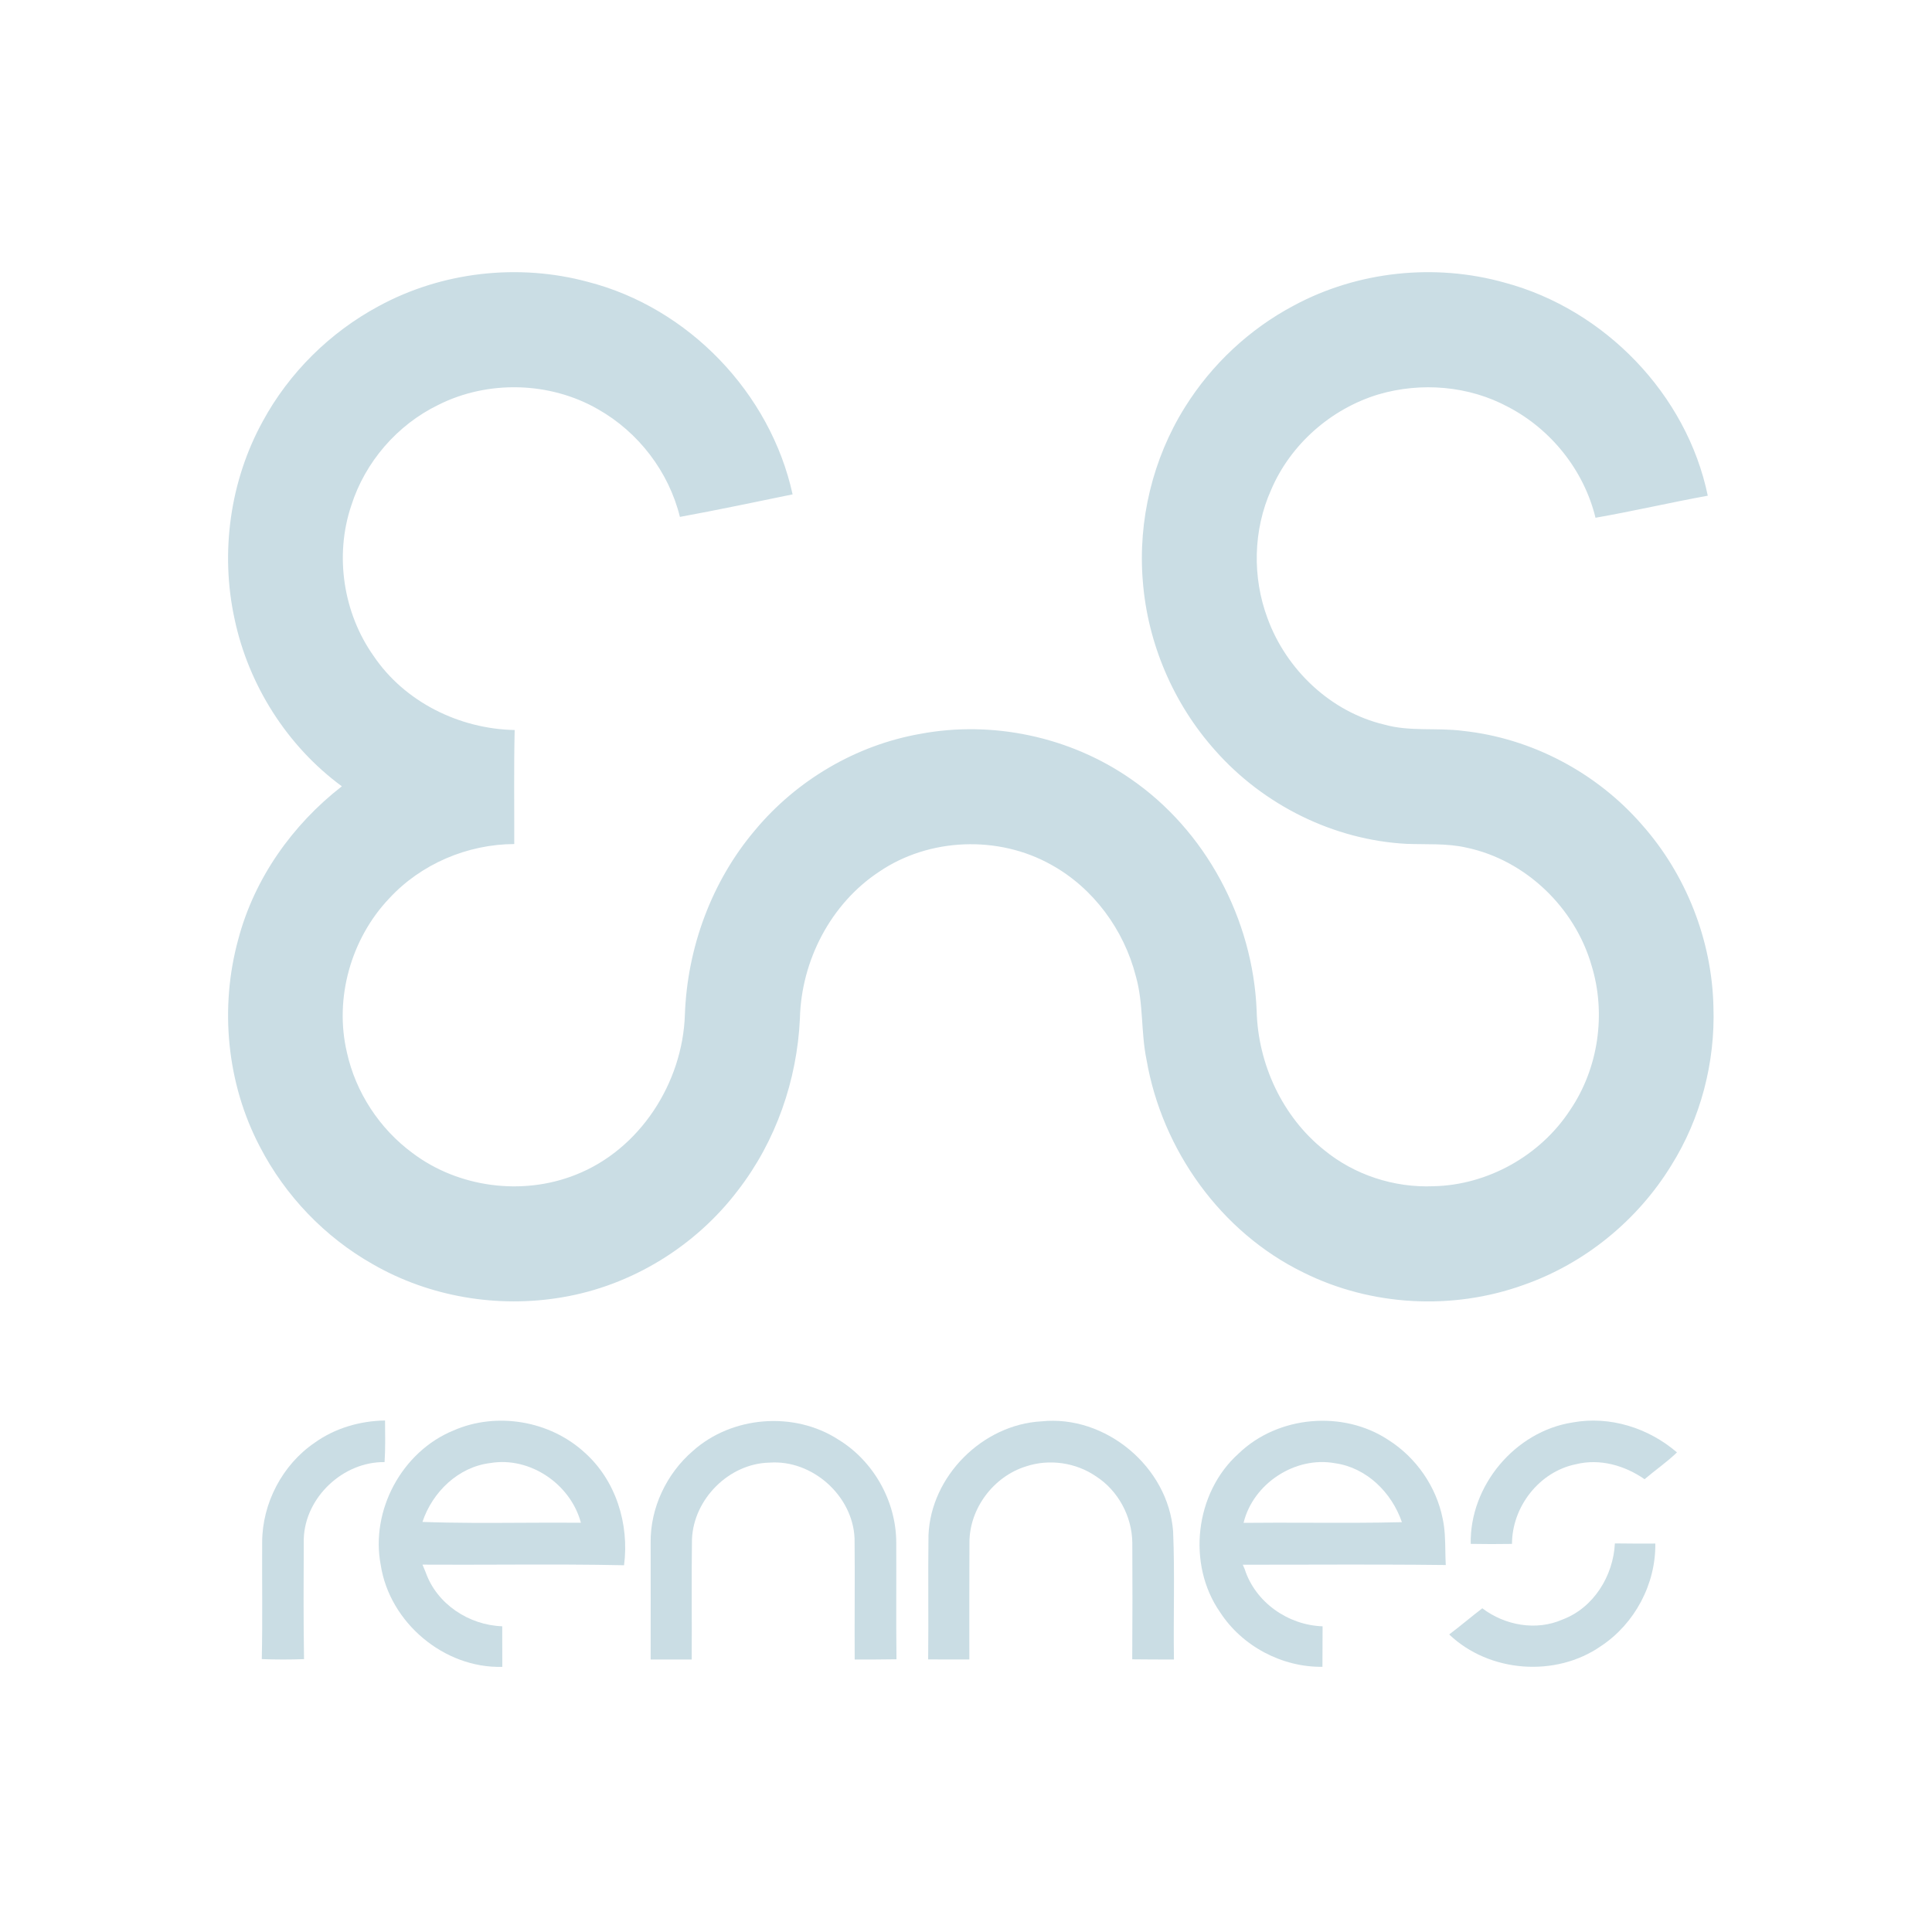 <svg width="683" height="683" viewBox="0 0 683 683" fill="none" xmlns="http://www.w3.org/2000/svg">
<path d="M133.76 108.293C156.147 96.067 183.253 93 207.853 99.653C243.413 108.773 272.36 138.933 280.2 174.773C266.933 177.48 253.68 180.307 240.36 182.733C236.44 166.787 225.707 152.76 211.427 144.693C194.427 134.893 172.52 134.307 154.987 143.12C140.453 150.16 129.04 163.347 124.173 178.76C118.24 196.4 121.333 216.707 132.067 231.88C143.08 248.2 162.427 257.693 181.947 258.08C181.627 271.507 181.84 284.947 181.8 298.387C165.267 298.453 148.84 305.413 137.6 317.6C124.093 331.813 118.12 352.92 122.64 372.053C125.747 386.187 134.187 399.04 145.827 407.613C162.013 419.84 184.653 422.813 203.48 415.32C226.213 406.413 241.32 382.827 242.12 358.733C242.96 335.053 251.56 311.573 266.933 293.467C281.64 275.8 302.64 263.427 325.307 259.44C350.827 254.64 378.12 260.44 399.48 275.187C426.28 293.493 442.96 325.013 444.253 357.307C444.707 376.107 453.333 394.787 468.12 406.573C478.827 415.36 492.827 419.92 506.653 419.36C525.893 418.987 544.547 408.547 555.053 392.44C565.093 377.68 567.88 358.333 562.64 341.293C556.76 320.893 539.36 304.067 518.48 299.667C511.52 298.067 504.36 298.587 497.293 298.32C471.48 296.973 446.6 284.587 429.547 265.24C414.827 248.773 405.693 227.413 404 205.387C402.253 184.027 407.52 162.133 418.893 143.96C428.293 128.893 441.693 116.32 457.4 108.013C479.987 95.853 507.293 92.973 531.973 99.933C567.24 109.373 596.32 139.373 603.733 175.24C590.467 177.653 577.32 180.72 564.04 183.04C560 166.373 548.413 151.827 533.24 143.907C519.307 136.36 502.36 134.987 487.227 139.453C470.547 144.52 456.24 157.067 449.387 173.12C443 187.333 442.653 204.053 448.107 218.613C454.733 236.76 470.44 251.68 489.387 256.16C498.467 258.72 507.987 257.16 517.24 258.387C541.493 260.973 564.467 273.16 580.453 291.547C596.08 309.16 605.213 332.413 605.733 355.947C606.387 375.547 601.253 395.36 590.827 412C578.88 431.48 560.16 446.733 538.573 454.267C513.467 463.307 484.747 461.773 460.84 449.88C431.627 435.68 410.84 406.547 405.333 374.707C403.293 364.933 404.293 354.773 401.547 345.133C397.36 328.707 386.52 313.907 371.6 305.693C352.96 295.24 328.493 296.133 310.8 308.173C293.653 319.48 283.267 339.64 282.787 360.04C281.787 381.88 274.293 403.467 260.88 420.8C245.893 440.573 223.293 454.493 198.787 458.613C175.987 462.52 151.867 458.493 131.787 446.92C114.827 437.347 100.84 422.707 91.893 405.427C80.147 383.067 77.56 356.227 84.267 331.933C89.96 310.48 103.4 291.533 120.853 277.973C101.547 263.8 87.867 242.227 82.92 218.813C77.813 195.333 81.293 170.013 92.893 148.933C102.187 131.8 116.613 117.533 133.76 108.293Z" fill="#CADDE4"/>
<path d="M111.267 510.013C118.467 504.853 127.307 502.307 136.12 502.173C136.16 507.08 136.267 511.987 135.96 516.88C121.307 516.693 107.867 529.293 107.387 543.987C107.32 558.16 107.253 572.347 107.48 586.533C102.507 586.72 97.52 586.72 92.547 586.52C92.853 572.773 92.6 559.013 92.68 545.267C92.693 531.44 99.813 517.8 111.267 510.013Z" fill="#CADDE4"/>
<path fill-rule="evenodd" clip-rule="evenodd" d="M206.587 513.427C194.347 502.227 175.52 499.027 160.307 505.707C142.107 513.16 130.893 533.96 134.6 553.28C137.733 573.587 156.973 589.853 177.573 589.267C177.567 586.875 177.563 584.484 177.56 582.094C177.557 579.701 177.553 577.309 177.547 574.92C165.76 574.52 154.4 567.053 150.453 555.76C150.187 555.107 149.627 553.773 149.347 553.12C149.347 553.12 149.347 553.12 149.347 553.12C150.498 553.128 151.65 553.134 152.801 553.139C160.862 553.175 168.926 553.15 176.991 553.126C178.809 553.12 180.626 553.114 182.444 553.11C195.17 553.075 207.895 553.075 220.613 553.347C222.52 538.787 217.72 523.267 206.587 513.427ZM173.36 517.213C162.027 518.56 152.88 527.453 149.347 538.027C161.06 538.454 172.799 538.392 184.538 538.329H184.538H184.538C191.481 538.292 198.423 538.256 205.36 538.32C201.747 524.707 187.4 514.853 173.36 517.213Z" fill="#CADDE4"/>
<path d="M244.907 512.973C258.733 500.547 280.773 498.813 296.373 508.92C308.813 516.493 316.813 530.72 316.84 545.28C316.907 559.053 316.76 572.813 316.92 586.587C311.987 586.68 307.067 586.667 302.147 586.667C302.067 572.427 302.253 558.187 302.107 543.96C301.547 528.787 287.16 515.96 272.04 517.067C257.747 517.347 245.2 529.933 244.627 544.147C244.413 558.307 244.627 572.493 244.533 586.667C239.693 586.667 234.853 586.667 230.013 586.667C230.027 572.893 230.053 559.133 230.013 545.36C229.88 533.053 235.627 520.973 244.907 512.973Z" fill="#CADDE4"/>
<path d="M328.24 542.693C329.093 521.853 347.32 503.64 368.107 502.48C390.827 500.067 413 518.6 414.72 541.373C415.347 556.453 414.773 571.573 415.013 586.667C410.093 586.667 405.187 586.667 400.267 586.6C400.36 572.84 400.373 559.067 400.293 545.307C400.16 536.04 395.293 526.987 387.507 521.947C380.373 517.027 370.933 515.653 362.707 518.4C351.253 521.947 342.693 533.293 342.72 545.32C342.64 559.107 342.68 572.88 342.68 586.653C337.827 586.667 332.973 586.667 328.12 586.627C328.293 571.987 328.04 557.333 328.24 542.693Z" fill="#CADDE4"/>
<path d="M519.933 545.787C519.52 525.24 535.627 506 555.947 502.867C569.093 500.453 582.8 504.8 592.84 513.453C589.267 516.907 585.147 519.72 581.387 522.933C574.4 518.067 565.587 515.547 557.16 517.627C544.187 520.227 534.533 532.653 534.52 545.8C529.653 545.88 524.8 545.88 519.933 545.787Z" fill="#CADDE4"/>
<path d="M570.893 545.627C575.653 545.693 580.413 545.707 585.187 545.68C585.387 559.96 577.933 573.987 566.04 581.88C550 593.093 526.48 591.333 512.32 577.813C516.293 574.813 520.08 571.587 524.027 568.56C532 574.627 543.107 576.64 552.413 572.52C563.387 568.387 570.32 557.107 570.893 545.627Z" fill="#CADDE4"/>
<path fill-rule="evenodd" clip-rule="evenodd" d="M490.867 509.08C474.813 498.427 451.773 500.453 437.893 513.84C422.427 527.653 419.48 552.96 431.333 569.973C439.107 581.96 453.213 589.44 467.507 589.253C467.52 584.48 467.533 579.707 467.56 574.933C455.347 574.52 443.76 566.44 440.013 554.68C440.013 554.68 440.013 554.68 440.013 554.68L439.347 553.16V553.16C446.567 553.164 453.788 553.149 461.009 553.133C470.402 553.113 479.796 553.093 489.189 553.116C496.495 553.134 503.801 553.177 511.107 553.267C511.012 551.581 510.984 549.89 510.955 548.2C510.89 544.396 510.826 540.596 510.013 536.867C507.747 525.493 500.627 515.293 490.867 509.08ZM471.96 517.28C457.88 514.693 442.973 524.48 439.627 538.36C447.439 538.271 455.253 538.296 463.067 538.321H463.068H463.068C473.913 538.356 484.759 538.391 495.6 538.12C492.027 527.68 483.16 518.84 471.96 517.28Z" fill="#CADDE4"/>
</svg>
